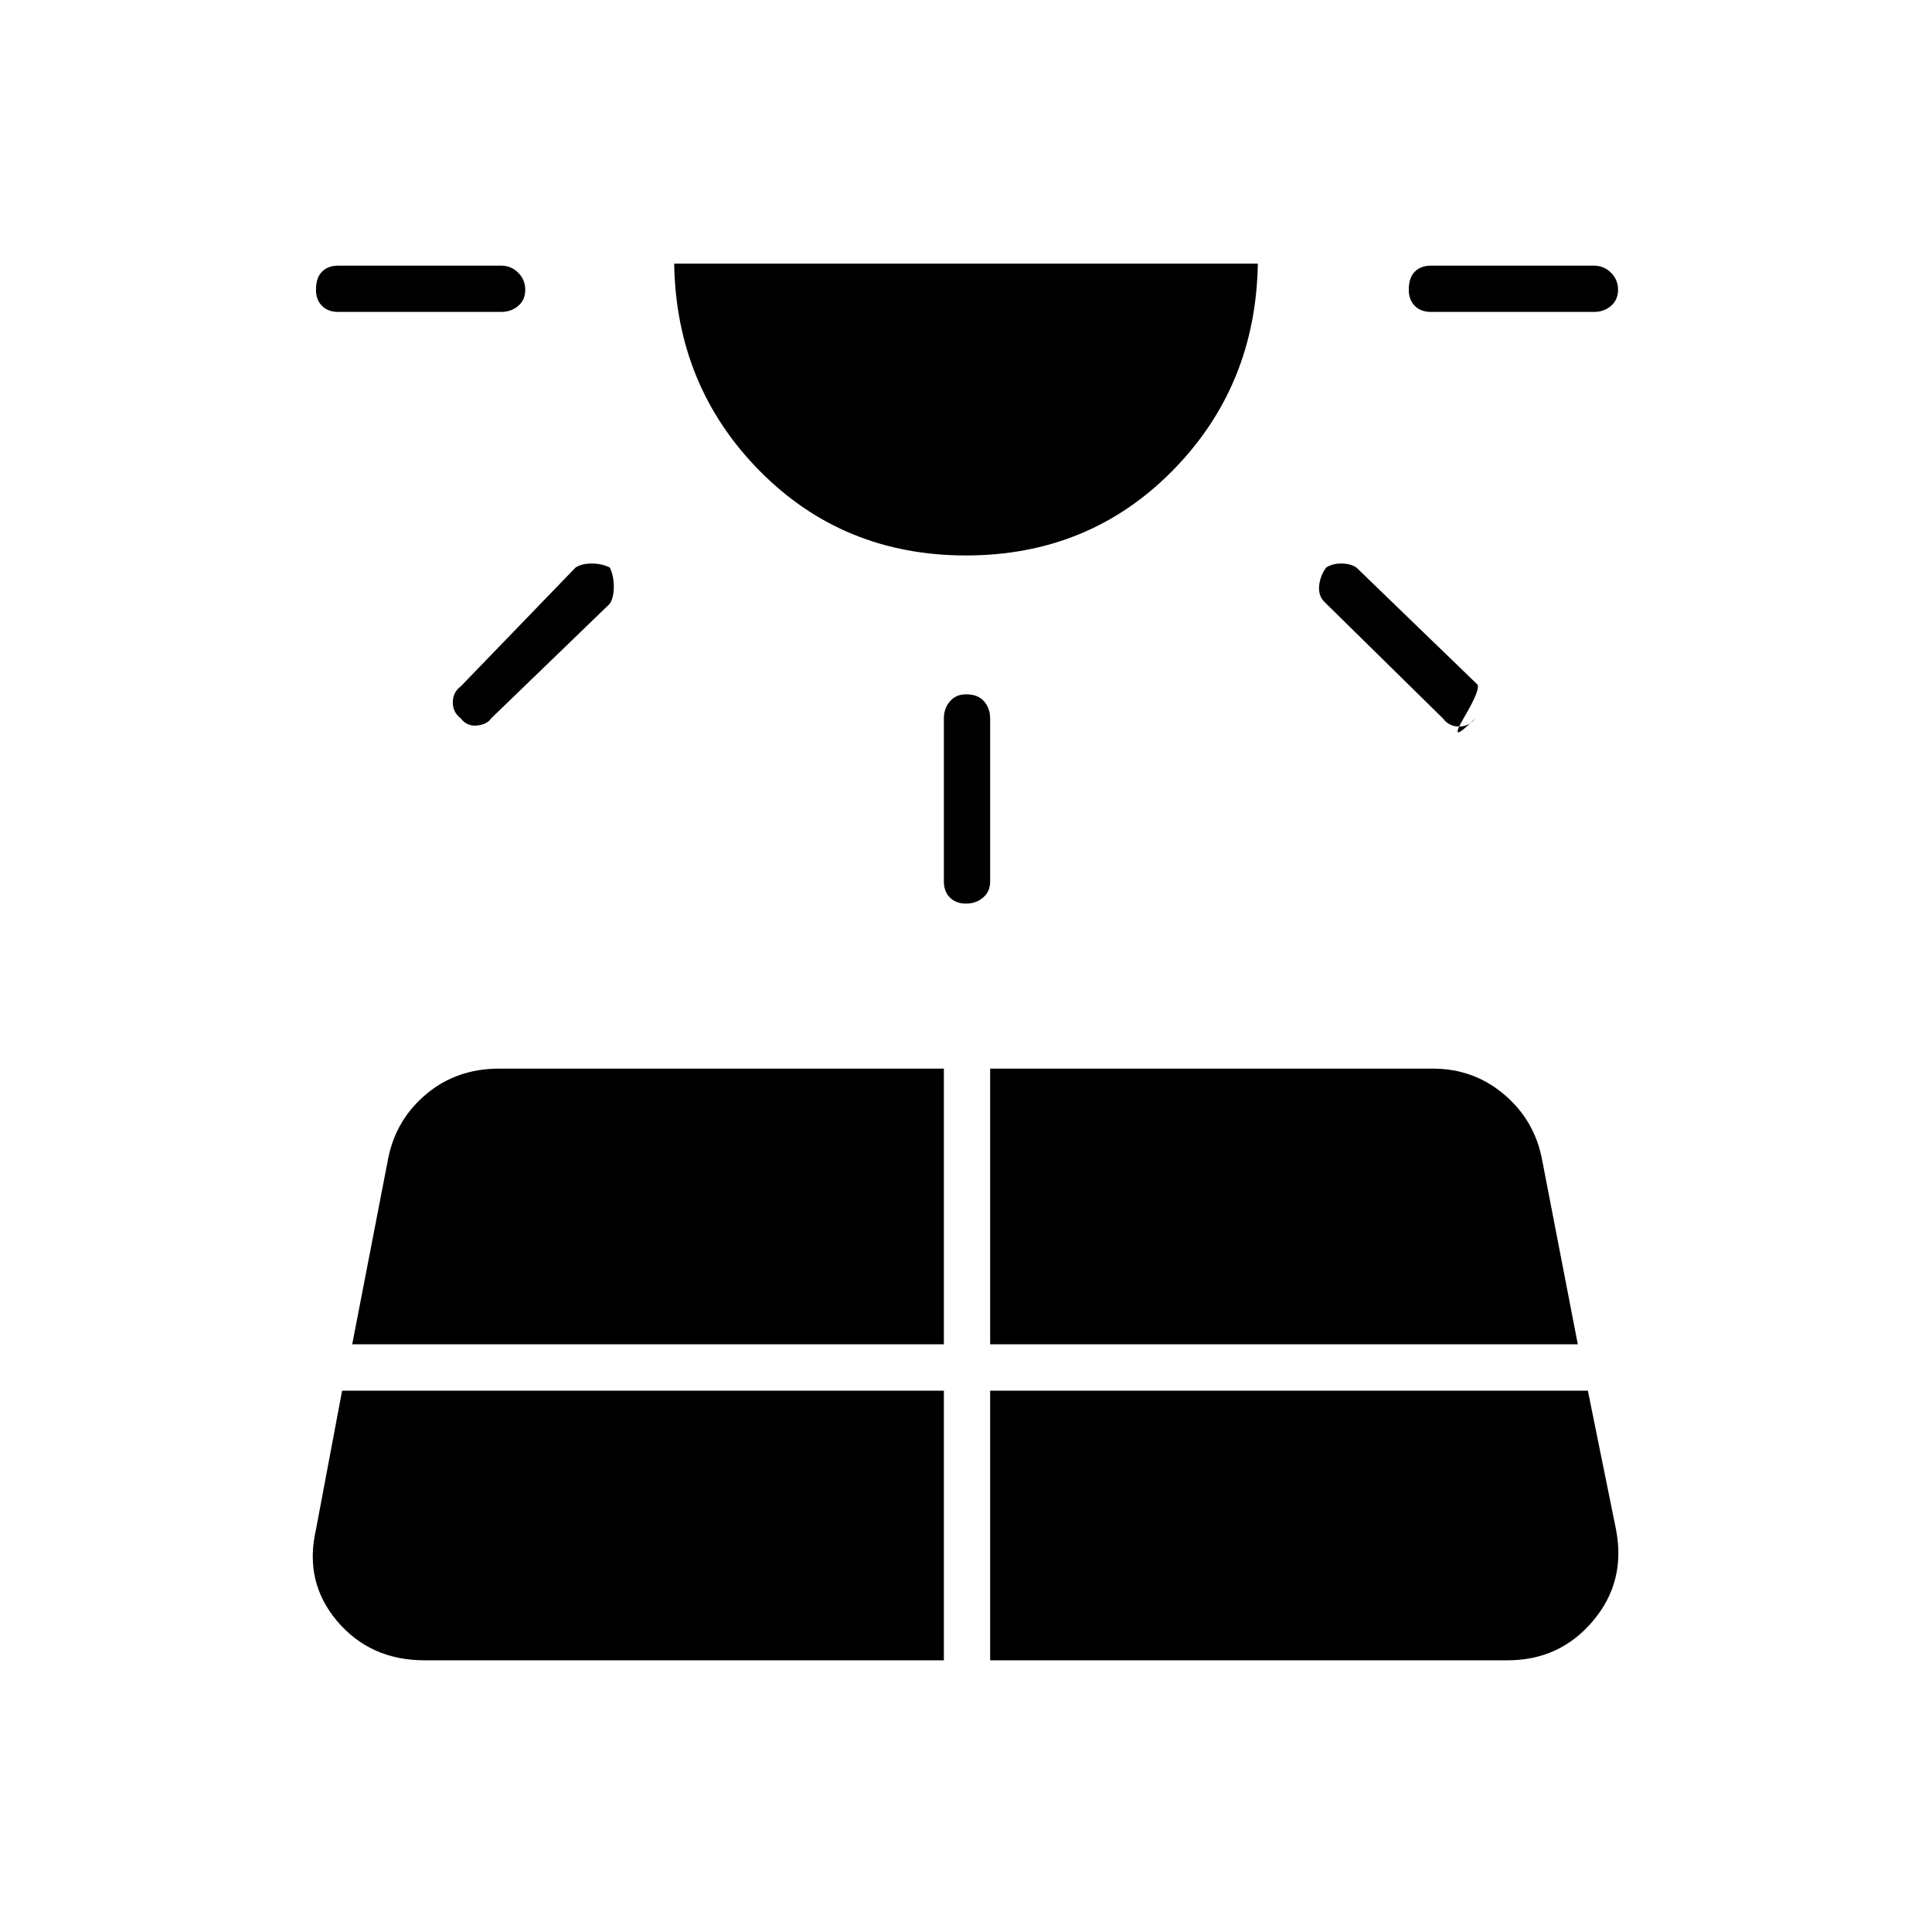 <svg xmlns="http://www.w3.org/2000/svg" height="40" width="40"><path d="M10.875 6q0 .208-.146.333-.146.125-.354.125H7q-.208 0-.333-.125-.125-.125-.125-.333 0-.25.125-.375T7 5.5h3.375q.208 0 .354.146t.146.354ZM8.792 34.375h10.75v-5.583H7.083l-.541 2.875q-.25 1.083.437 1.895.688.813 1.813.813Zm3.833-22.625q.083.167.083.396t-.083.354l-2.458 2.375q-.084.125-.292.146-.208.021-.333-.146-.167-.125-.167-.333 0-.209.167-.334l2.375-2.458q.125-.083.333-.083.208 0 .375.083ZM7.292 27.833h12.25v-5.708h-9.209q-.875 0-1.5.521t-.791 1.312ZM20 11.5q-2.542 0-4.271-1.75t-1.771-4.292h12.084Q26 8 24.271 9.75 22.542 11.5 20 11.5Zm0 2.875q.25 0 .375.146t.125.354v3.375q0 .208-.146.333-.146.125-.354.125t-.333-.125q-.125-.125-.125-.333v-3.375q0-.208.125-.354t.333-.146Zm.5 20h10.708q1.084 0 1.771-.813.688-.812.479-1.895l-.583-2.875H20.5Zm0-6.542h12.167l-.75-3.875q-.167-.791-.792-1.312t-1.458-.521H20.5Zm6.958-16.083q.125-.083.313-.083.187 0 .312.083l2.5 2.417q.084.083-.271.687-.354.604.23.021-.125.167-.334.167-.208 0-.333-.167l-2.458-2.417q-.125-.125-.105-.333.021-.208.146-.375ZM33.5 6q0 .208-.146.333-.146.125-.354.125h-3.375q-.208 0-.333-.125-.125-.125-.125-.333 0-.25.125-.375t.333-.125H33q.208 0 .354.146T33.5 6Z"/></svg>